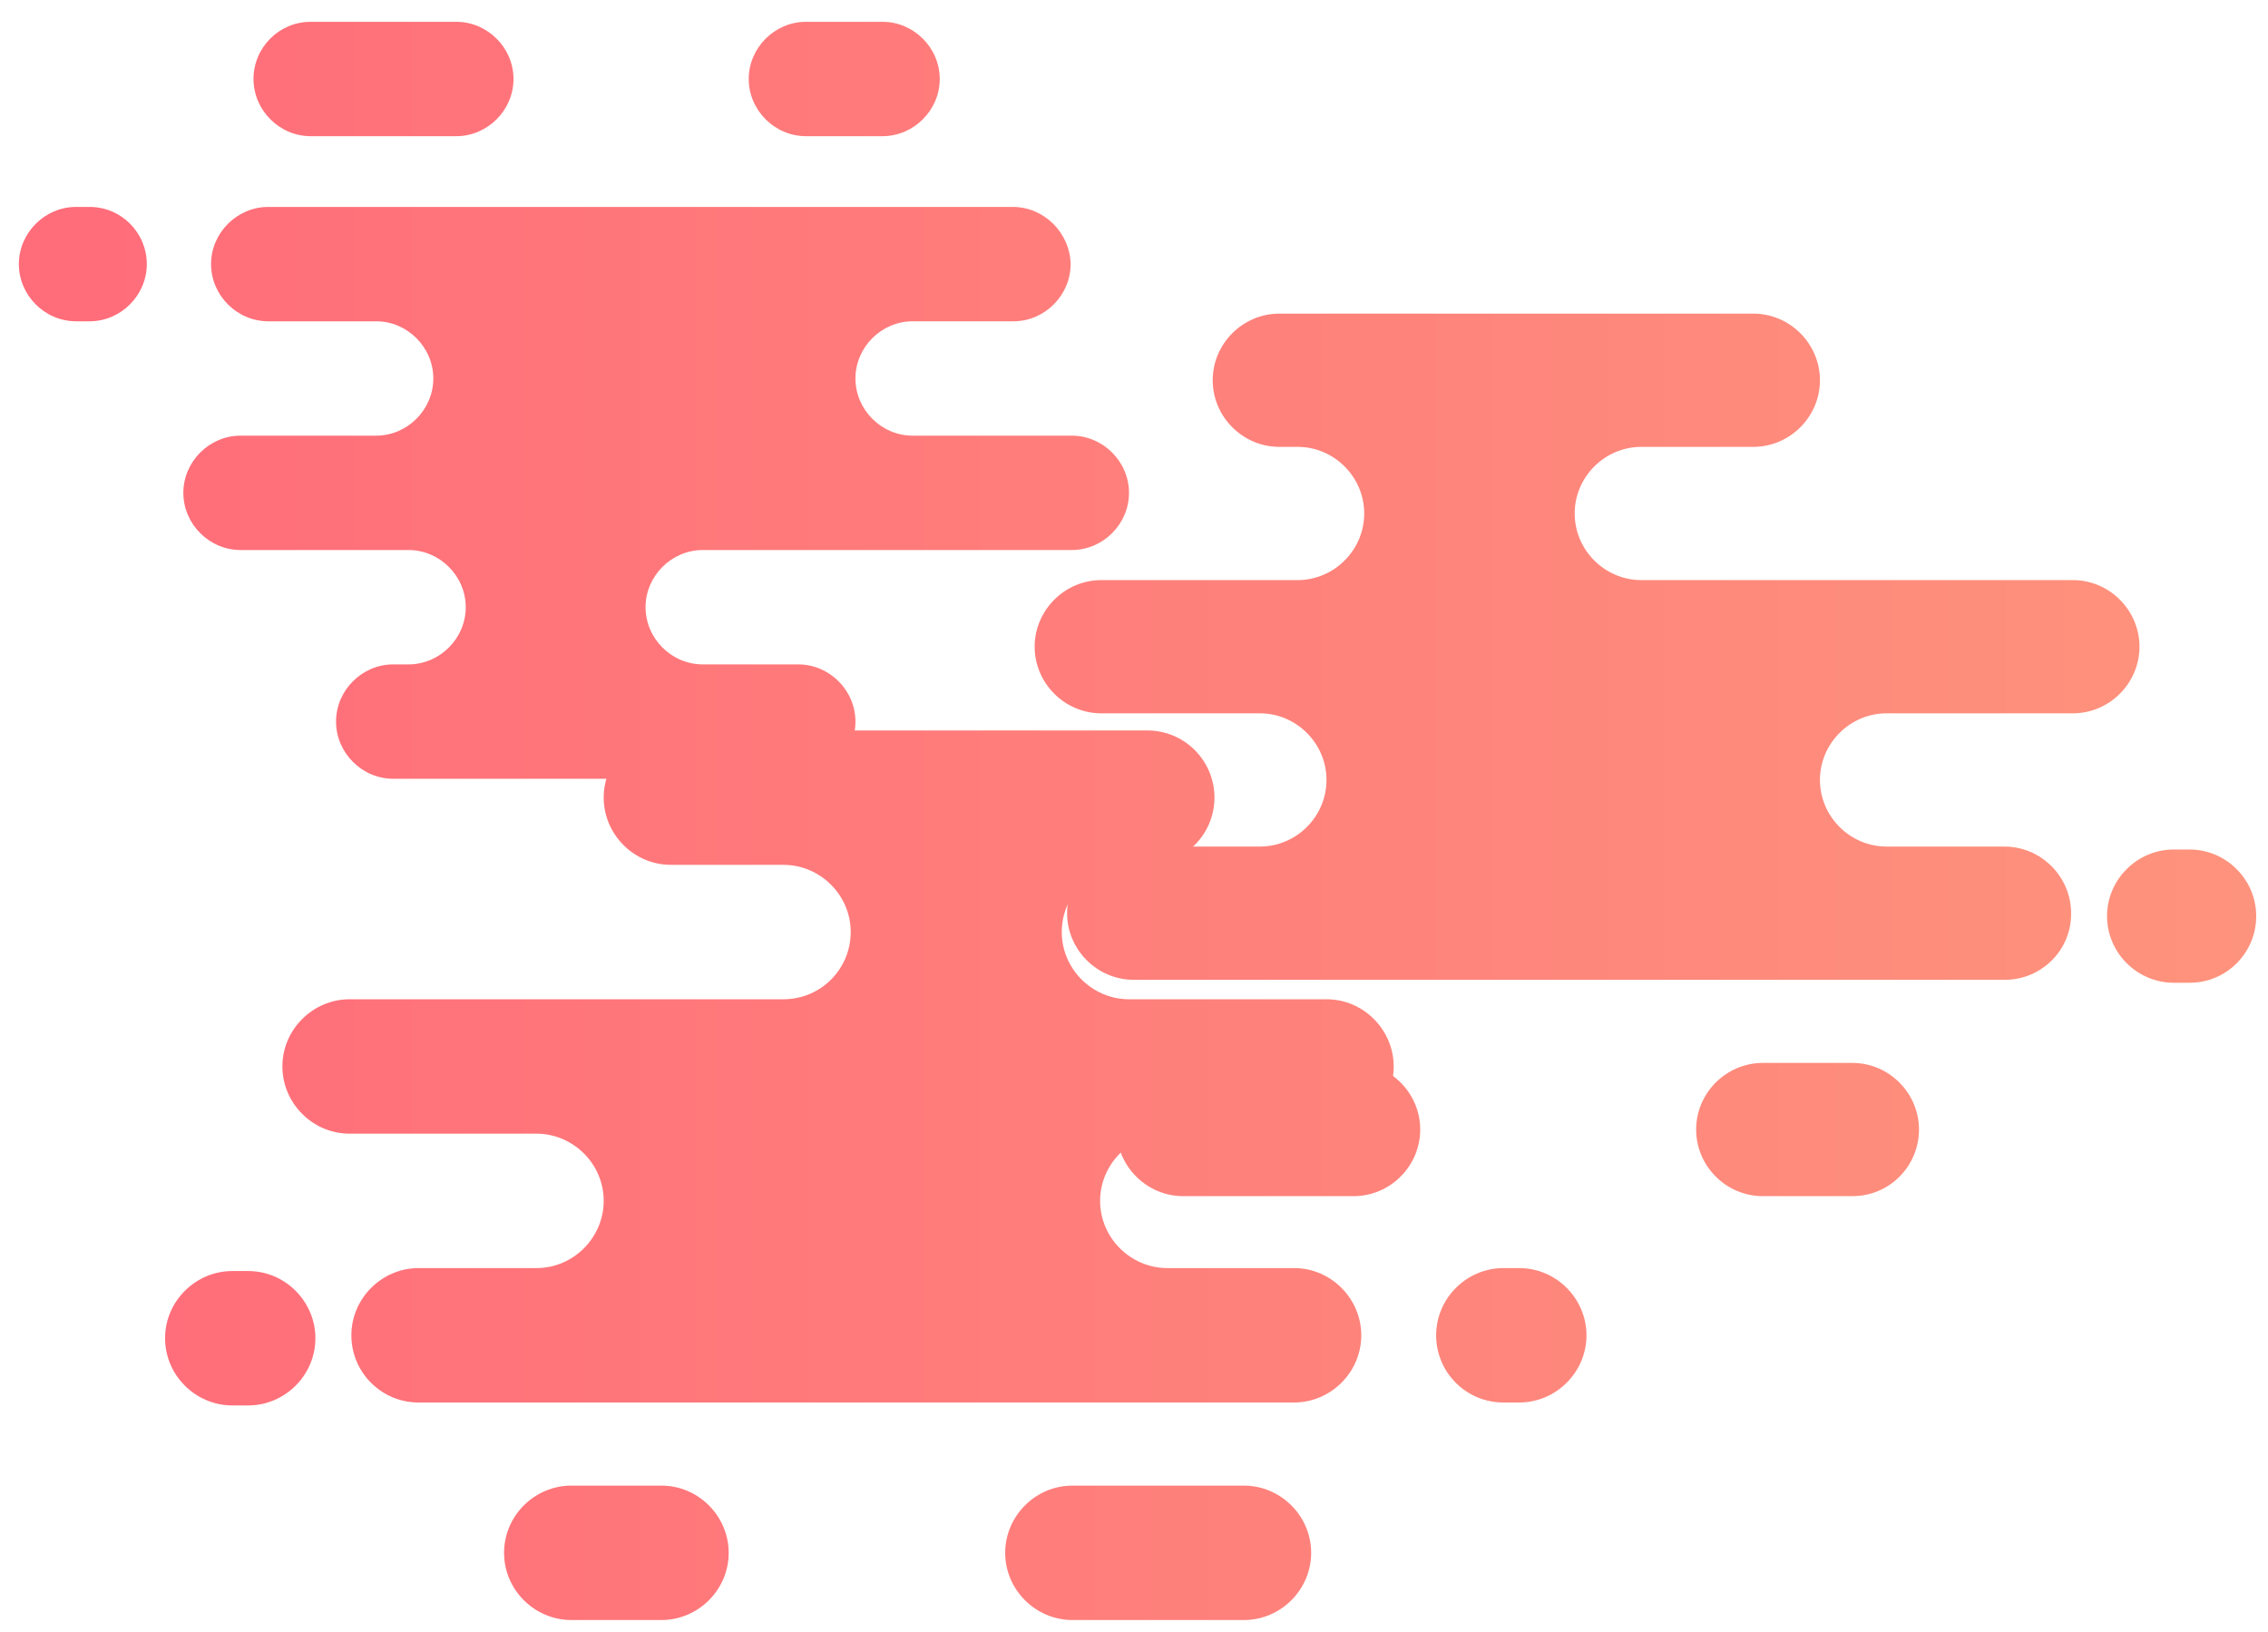 <?xml version="1.0" encoding="utf-8"?>
<!-- Generator: Adobe Illustrator 21.1.0, SVG Export Plug-In . SVG Version: 6.00 Build 0)  -->
<svg version="1.1" id="Layer_1" xmlns="http://www.w3.org/2000/svg" xmlns:xlink="http://www.w3.org/1999/xlink" x="0px" y="0px"
	 viewBox="0 0 384.7 276.8" style="enable-background:new 0 0 384.7 276.8;" xml:space="preserve">
<style type="text/css">
	.st0{fill-rule:evenodd;clip-rule:evenodd;fill:url(#SVGID_1_);}
	.st1{fill-rule:evenodd;clip-rule:evenodd;fill:url(#SVGID_2_);}
	.st2{fill-rule:evenodd;clip-rule:evenodd;fill:url(#SVGID_3_);}
	.st3{fill-rule:evenodd;clip-rule:evenodd;fill:url(#SVGID_4_);}
	.st4{fill-rule:evenodd;clip-rule:evenodd;fill:url(#SVGID_5_);}
	.st5{fill-rule:evenodd;clip-rule:evenodd;fill:url(#SVGID_6_);}
	.st6{fill-rule:evenodd;clip-rule:evenodd;fill:url(#SVGID_7_);}
	.st7{fill-rule:evenodd;clip-rule:evenodd;fill:url(#SVGID_8_);}
	.st8{fill-rule:evenodd;clip-rule:evenodd;fill:url(#SVGID_9_);}
	.st9{fill-rule:evenodd;clip-rule:evenodd;fill:url(#SVGID_10_);}
	.st10{fill-rule:evenodd;clip-rule:evenodd;fill:url(#SVGID_11_);}
	.st11{fill-rule:evenodd;clip-rule:evenodd;fill:url(#SVGID_12_);}
	.st12{fill-rule:evenodd;clip-rule:evenodd;fill:url(#SVGID_13_);}
</style>
<linearGradient id="SVGID_1_" gradientUnits="userSpaceOnUse" x1="-70.5" y1="181.117" x2="441.697" y2="181.117">
	<stop  offset="0" style="stop-color:#FF6479"/>
	<stop  offset="1" style="stop-color:#FE997D"/>
</linearGradient>
<path class="st0" d="M71,237.9h148.5c6.2,0,11.4-5.1,11.4-11.4l0,0c0-6.2-5.1-11.4-11.4-11.4H198c-6.2,0-11.4-5.1-11.4-11.4
	c0-6.2,5.1-11.4,11.4-11.4H225c6.2,0,11.4-5.1,11.4-11.4l0,0c0-6.2-5.1-11.4-11.4-11.4h-33.5c-6.2,0-11.4-5.1-11.4-11.4
	s5.1-11.4,11.4-11.4h3.1c6.2,0,11.4-5.1,11.4-11.4l0,0c0-6.3-5.1-11.4-11.4-11.4h-80.8c-6.3,0-11.4,5.1-11.4,11.4l0,0
	c0,6.2,5.1,11.4,11.4,11.4h19.1c6.2,0,11.4,5.1,11.4,11.4s-5.1,11.4-11.4,11.4H59.3c-6.2,0-11.4,5.1-11.4,11.4l0,0
	c0,6.2,5.1,11.4,11.4,11.4H91c6.2,0,11.4,5.1,11.4,11.4c0,6.2-5.1,11.4-11.4,11.4H71c-6.2,0-11.4,5.1-11.4,11.4l0,0
	C59.6,232.8,64.7,237.9,71,237.9z"/>
<linearGradient id="SVGID_2_" gradientUnits="userSpaceOnUse" x1="-70.5" y1="226.569" x2="441.697" y2="226.569">
	<stop  offset="0" style="stop-color:#FF6479"/>
	<stop  offset="1" style="stop-color:#FE997D"/>
</linearGradient>
<path class="st1" d="M255,237.9h2.7c6.2,0,11.4-5.1,11.4-11.4v0c0-6.2-5.1-11.4-11.4-11.4H255c-6.2,0-11.4,5.1-11.4,11.4v0
	C243.6,232.8,248.7,237.9,255,237.9z"/>
<linearGradient id="SVGID_3_" gradientUnits="userSpaceOnUse" x1="-70.5" y1="263.445" x2="441.697" y2="263.445">
	<stop  offset="0" style="stop-color:#FF6479"/>
	<stop  offset="1" style="stop-color:#FE997D"/>
</linearGradient>
<path class="st2" d="M96.9,274.8h15.3c6.2,0,11.4-5.1,11.4-11.4v0c0-6.2-5.1-11.4-11.4-11.4H96.9c-6.2,0-11.4,5.1-11.4,11.4v0
	C85.5,269.7,90.7,274.8,96.9,274.8z"/>
<linearGradient id="SVGID_4_" gradientUnits="userSpaceOnUse" x1="-70.5" y1="263.445" x2="441.697" y2="263.445">
	<stop  offset="0" style="stop-color:#FF6479"/>
	<stop  offset="1" style="stop-color:#FE997D"/>
</linearGradient>
<path class="st3" d="M211,274.8h-29.1c-6.2,0-11.4-5.1-11.4-11.4v0c0-6.2,5.1-11.4,11.4-11.4H211c6.2,0,11.4,5.1,11.4,11.4v0
	C222.4,269.7,217.2,274.8,211,274.8z"/>
<linearGradient id="SVGID_5_" gradientUnits="userSpaceOnUse" x1="-70.5" y1="227.041" x2="441.697" y2="227.041">
	<stop  offset="0" style="stop-color:#FF6479"/>
	<stop  offset="1" style="stop-color:#FE997D"/>
</linearGradient>
<path class="st4" d="M39.4,238.4h2.7c6.2,0,11.4-5.1,11.4-11.4v0c0-6.2-5.1-11.4-11.4-11.4h-2.7c-6.2,0-11.4,5.1-11.4,11.4v0
	C28,233.3,33.2,238.4,39.4,238.4z"/>
<linearGradient id="SVGID_6_" gradientUnits="userSpaceOnUse" x1="-70.5" y1="109.68" x2="441.697" y2="109.68">
	<stop  offset="0" style="stop-color:#FF6479"/>
	<stop  offset="1" style="stop-color:#FE997D"/>
</linearGradient>
<path class="st5" d="M340.1,166.2H192.3c-6.2,0-11.3-5.1-11.3-11.3l0,0c0-6.2,5.1-11.3,11.3-11.3h21.4c6.2,0,11.3-5.1,11.3-11.3
	c0-6.2-5.1-11.3-11.3-11.3h-26.9c-6.2,0-11.3-5.1-11.3-11.3l0,0c0-6.2,5.1-11.3,11.3-11.3h33.3c6.2,0,11.3-5.1,11.3-11.3
	c0-6.2-5.1-11.3-11.3-11.3H217c-6.2,0-11.3-5.1-11.3-11.3l0,0c0-6.2,5.1-11.3,11.3-11.3h80.4c6.2,0,11.3,5.1,11.3,11.3l0,0
	c0,6.2-5.1,11.3-11.3,11.3h-19c-6.2,0-11.3,5.1-11.3,11.3c0,6.2,5.1,11.3,11.3,11.3h73.2c6.2,0,11.3,5.1,11.3,11.3l0,0
	c0,6.2-5.1,11.3-11.3,11.3h-31.6c-6.2,0-11.3,5.1-11.3,11.3c0,6.2,5.1,11.3,11.3,11.3h20c6.2,0,11.3,5.1,11.3,11.3l0,0
	C351.4,161.1,346.3,166.2,340.1,166.2z"/>
<linearGradient id="SVGID_7_" gradientUnits="userSpaceOnUse" x1="-70.5" y1="191.588" x2="441.697" y2="191.588">
	<stop  offset="0" style="stop-color:#FF6479"/>
	<stop  offset="1" style="stop-color:#FE997D"/>
</linearGradient>
<path class="st6" d="M314.2,202.9H299c-6.2,0-11.3-5.1-11.3-11.3v0c0-6.2,5.1-11.3,11.3-11.3h15.2c6.2,0,11.3,5.1,11.3,11.3v0
	C325.5,197.8,320.5,202.9,314.2,202.9z"/>
<linearGradient id="SVGID_8_" gradientUnits="userSpaceOnUse" x1="-70.5" y1="191.588" x2="441.697" y2="191.588">
	<stop  offset="0" style="stop-color:#FF6479"/>
	<stop  offset="1" style="stop-color:#FE997D"/>
</linearGradient>
<path class="st7" d="M200.7,202.9h28.9c6.2,0,11.3-5.1,11.3-11.3v0c0-6.2-5.1-11.3-11.3-11.3h-28.9c-6.2,0-11.3,5.1-11.3,11.3v0
	C189.4,197.8,194.5,202.9,200.7,202.9z"/>
<linearGradient id="SVGID_9_" gradientUnits="userSpaceOnUse" x1="-70.5" y1="155.369" x2="441.697" y2="155.369">
	<stop  offset="0" style="stop-color:#FF6479"/>
	<stop  offset="1" style="stop-color:#FE997D"/>
</linearGradient>
<path class="st8" d="M371.4,166.7h-2.7c-6.2,0-11.3-5.1-11.3-11.3v0c0-6.2,5.1-11.3,11.3-11.3h2.7c6.2,0,11.3,5.1,11.3,11.3v0
	C382.7,161.6,377.7,166.7,371.4,166.7z"/>
<linearGradient id="SVGID_10_" gradientUnits="userSpaceOnUse" x1="-70.5" y1="83.446" x2="441.697" y2="83.446">
	<stop  offset="0" style="stop-color:#FF6479"/>
	<stop  offset="1" style="stop-color:#FE997D"/>
</linearGradient>
<path class="st9" d="M171.8,35.1H45.5c-5.3,0-9.7,4.4-9.7,9.7l0,0c0,5.3,4.4,9.7,9.7,9.7h18.3c5.3,0,9.7,4.4,9.7,9.7
	c0,5.3-4.4,9.7-9.7,9.7h-23c-5.3,0-9.7,4.4-9.7,9.7l0,0c0,5.3,4.4,9.7,9.7,9.7h28.5c5.3,0,9.7,4.4,9.7,9.7c0,5.3-4.4,9.7-9.7,9.7
	h-2.6c-5.3,0-9.7,4.4-9.7,9.7l0,0c0,5.3,4.4,9.7,9.7,9.7h68.7c5.3,0,9.7-4.4,9.7-9.7l0,0c0-5.3-4.4-9.7-9.7-9.7h-16.2
	c-5.3,0-9.7-4.4-9.7-9.7c0-5.3,4.4-9.7,9.7-9.7h62.6c5.3,0,9.7-4.4,9.7-9.7l0,0c0-5.3-4.4-9.7-9.7-9.7h-27c-5.3,0-9.7-4.4-9.7-9.7
	c0-5.3,4.4-9.7,9.7-9.7h17.1c5.3,0,9.7-4.4,9.7-9.7l0,0C181.5,39.5,177.1,35.1,171.8,35.1z"/>
<linearGradient id="SVGID_11_" gradientUnits="userSpaceOnUse" x1="-70.5" y1="44.773" x2="441.697" y2="44.773">
	<stop  offset="0" style="stop-color:#FF6479"/>
	<stop  offset="1" style="stop-color:#FE997D"/>
</linearGradient>
<path class="st10" d="M15.2,35.1h-2.3c-5.3,0-9.7,4.4-9.7,9.7l0,0c0,5.3,4.4,9.7,9.7,9.7h2.3c5.3,0,9.7-4.4,9.7-9.7l0,0
	C24.9,39.5,20.6,35.1,15.2,35.1z"/>
<linearGradient id="SVGID_12_" gradientUnits="userSpaceOnUse" x1="-70.5" y1="13.396" x2="441.697" y2="13.396">
	<stop  offset="0" style="stop-color:#FF6479"/>
	<stop  offset="1" style="stop-color:#FE997D"/>
</linearGradient>
<path class="st11" d="M149.7,3.7h-13c-5.3,0-9.7,4.4-9.7,9.7l0,0c0,5.3,4.4,9.7,9.7,9.7h13c5.3,0,9.7-4.4,9.7-9.7l0,0
	C159.4,8.1,155,3.7,149.7,3.7z"/>
<linearGradient id="SVGID_13_" gradientUnits="userSpaceOnUse" x1="-70.5" y1="13.396" x2="441.697" y2="13.396">
	<stop  offset="0" style="stop-color:#FF6479"/>
	<stop  offset="1" style="stop-color:#FE997D"/>
</linearGradient>
<path class="st12" d="M52.7,3.7h24.7c5.3,0,9.7,4.4,9.7,9.7l0,0c0,5.3-4.4,9.7-9.7,9.7H52.7c-5.3,0-9.7-4.4-9.7-9.7l0,0
	C43,8.1,47.3,3.7,52.7,3.7z"/>
</svg>
